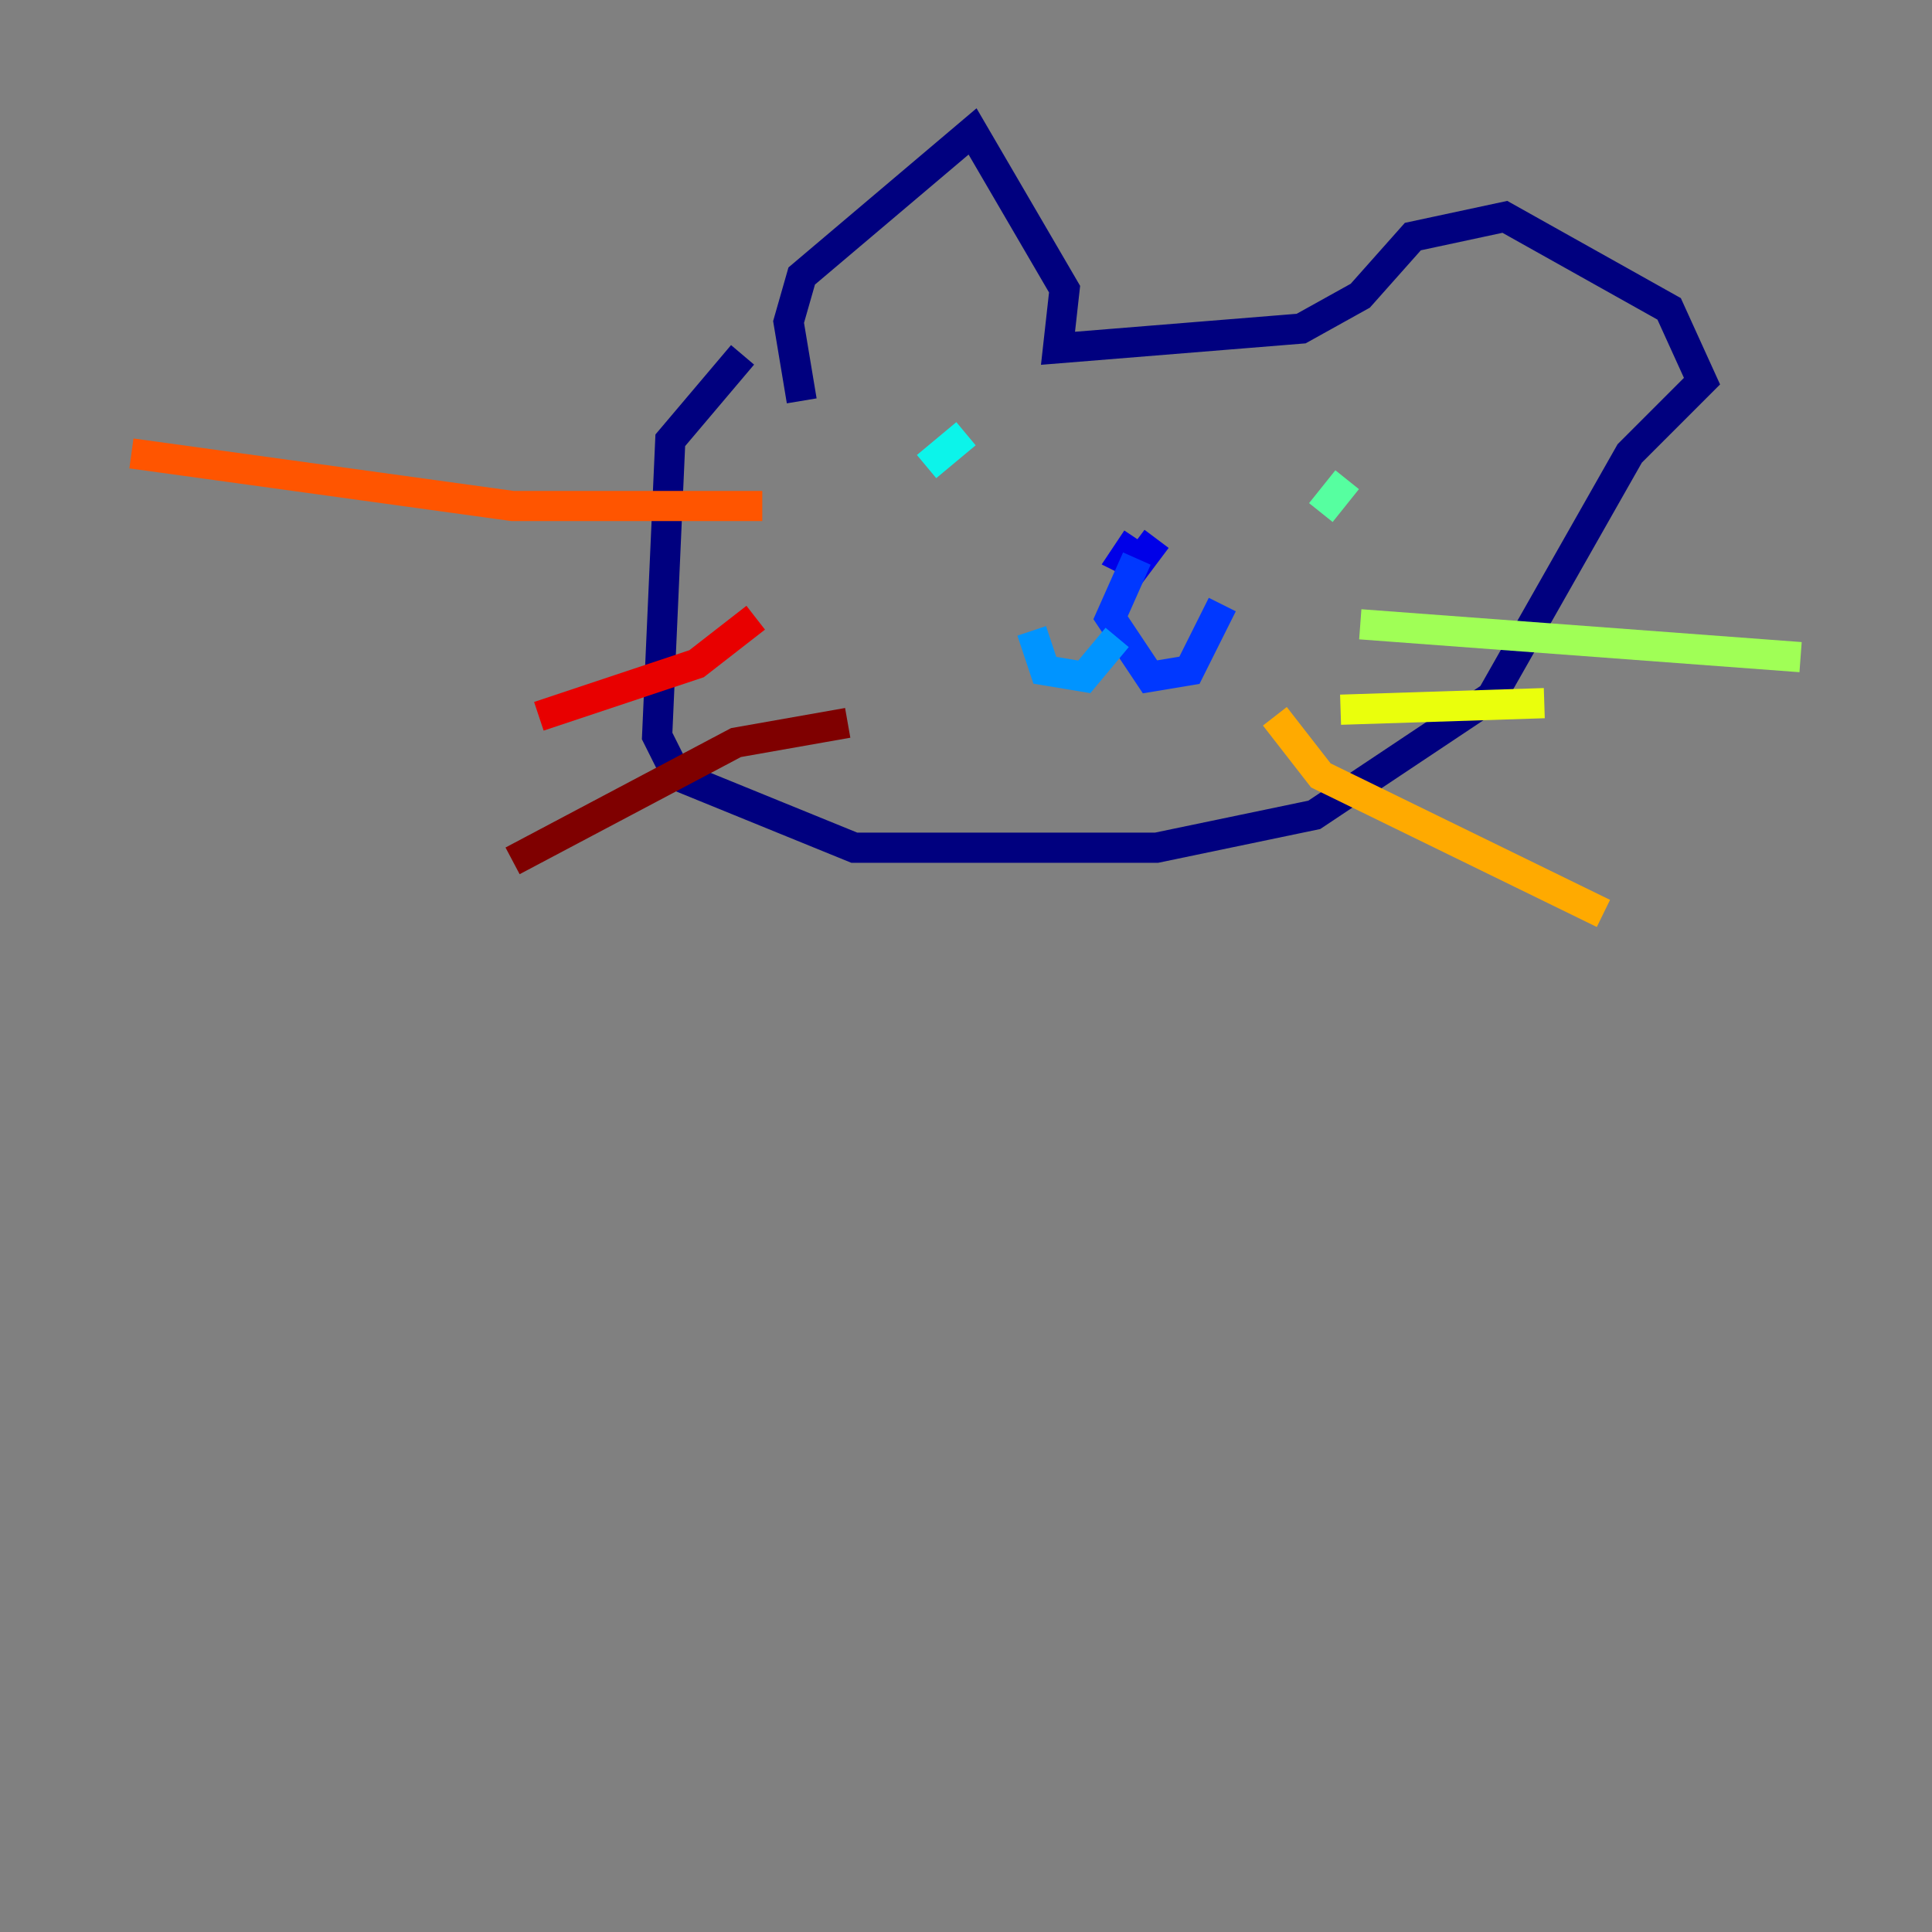 <?xml version="1.0" encoding="utf-8" ?>
<svg baseProfile="tiny" height="128" version="1.2" viewBox="0,0,128,128" width="128" xmlns="http://www.w3.org/2000/svg" xmlns:ev="http://www.w3.org/2001/xml-events" xmlns:xlink="http://www.w3.org/1999/xlink"><rect x="0" y="0" width="128" height="128" fill="#808080" stroke="none"/><defs /><polyline fill="none" points="53.116,26.558 52.245,21.333 53.116,18.286 64.435,8.707 70.531,19.157 70.095,23.075 86.204,21.769 90.122,19.592 93.605,15.674 99.701,14.367 110.585,20.463 112.762,25.252 107.973,30.041 98.83,46.15 87.075,53.986 76.626,56.163 56.599,56.163 44.843,51.374 43.537,48.762 44.408,29.17 49.197,23.51" stroke="#00007f" stroke-width="2" /><polyline fill="none" points="75.32,35.701 74.449,37.007 75.32,37.442 76.626,35.701" stroke="#0000e8" stroke-width="2" /><polyline fill="none" points="75.32,37.007 73.578,40.925 76.191,44.843 78.803,44.408 80.98,40.054" stroke="#0038ff" stroke-width="2" /><polyline fill="none" points="74.014,42.231 71.837,44.843 69.225,44.408 68.354,41.796" stroke="#0094ff" stroke-width="2" /><polyline fill="none" points="64.0,28.735 61.388,30.912" stroke="#0cf4ea" stroke-width="2" /><polyline fill="none" points="89.252,31.782 87.51,33.959" stroke="#56ffa0" stroke-width="2" /><polyline fill="none" points="90.122,41.361 119.293,43.537" stroke="#a0ff56" stroke-width="2" /><polyline fill="none" points="88.816,47.02 102.313,46.585" stroke="#eaff0c" stroke-width="2" /><polyline fill="none" points="84.463,47.456 87.51,51.374 106.231,60.517" stroke="#ffaa00" stroke-width="2" /><polyline fill="none" points="50.503,33.524 33.959,33.524 8.707,30.041" stroke="#ff5500" stroke-width="2" /><polyline fill="none" points="50.068,40.925 46.15,43.973 35.701,47.456" stroke="#e80000" stroke-width="2" /><polyline fill="none" points="56.163,47.891 48.762,49.197 33.959,57.034" stroke="#7f0000" stroke-width="2" /></svg>
